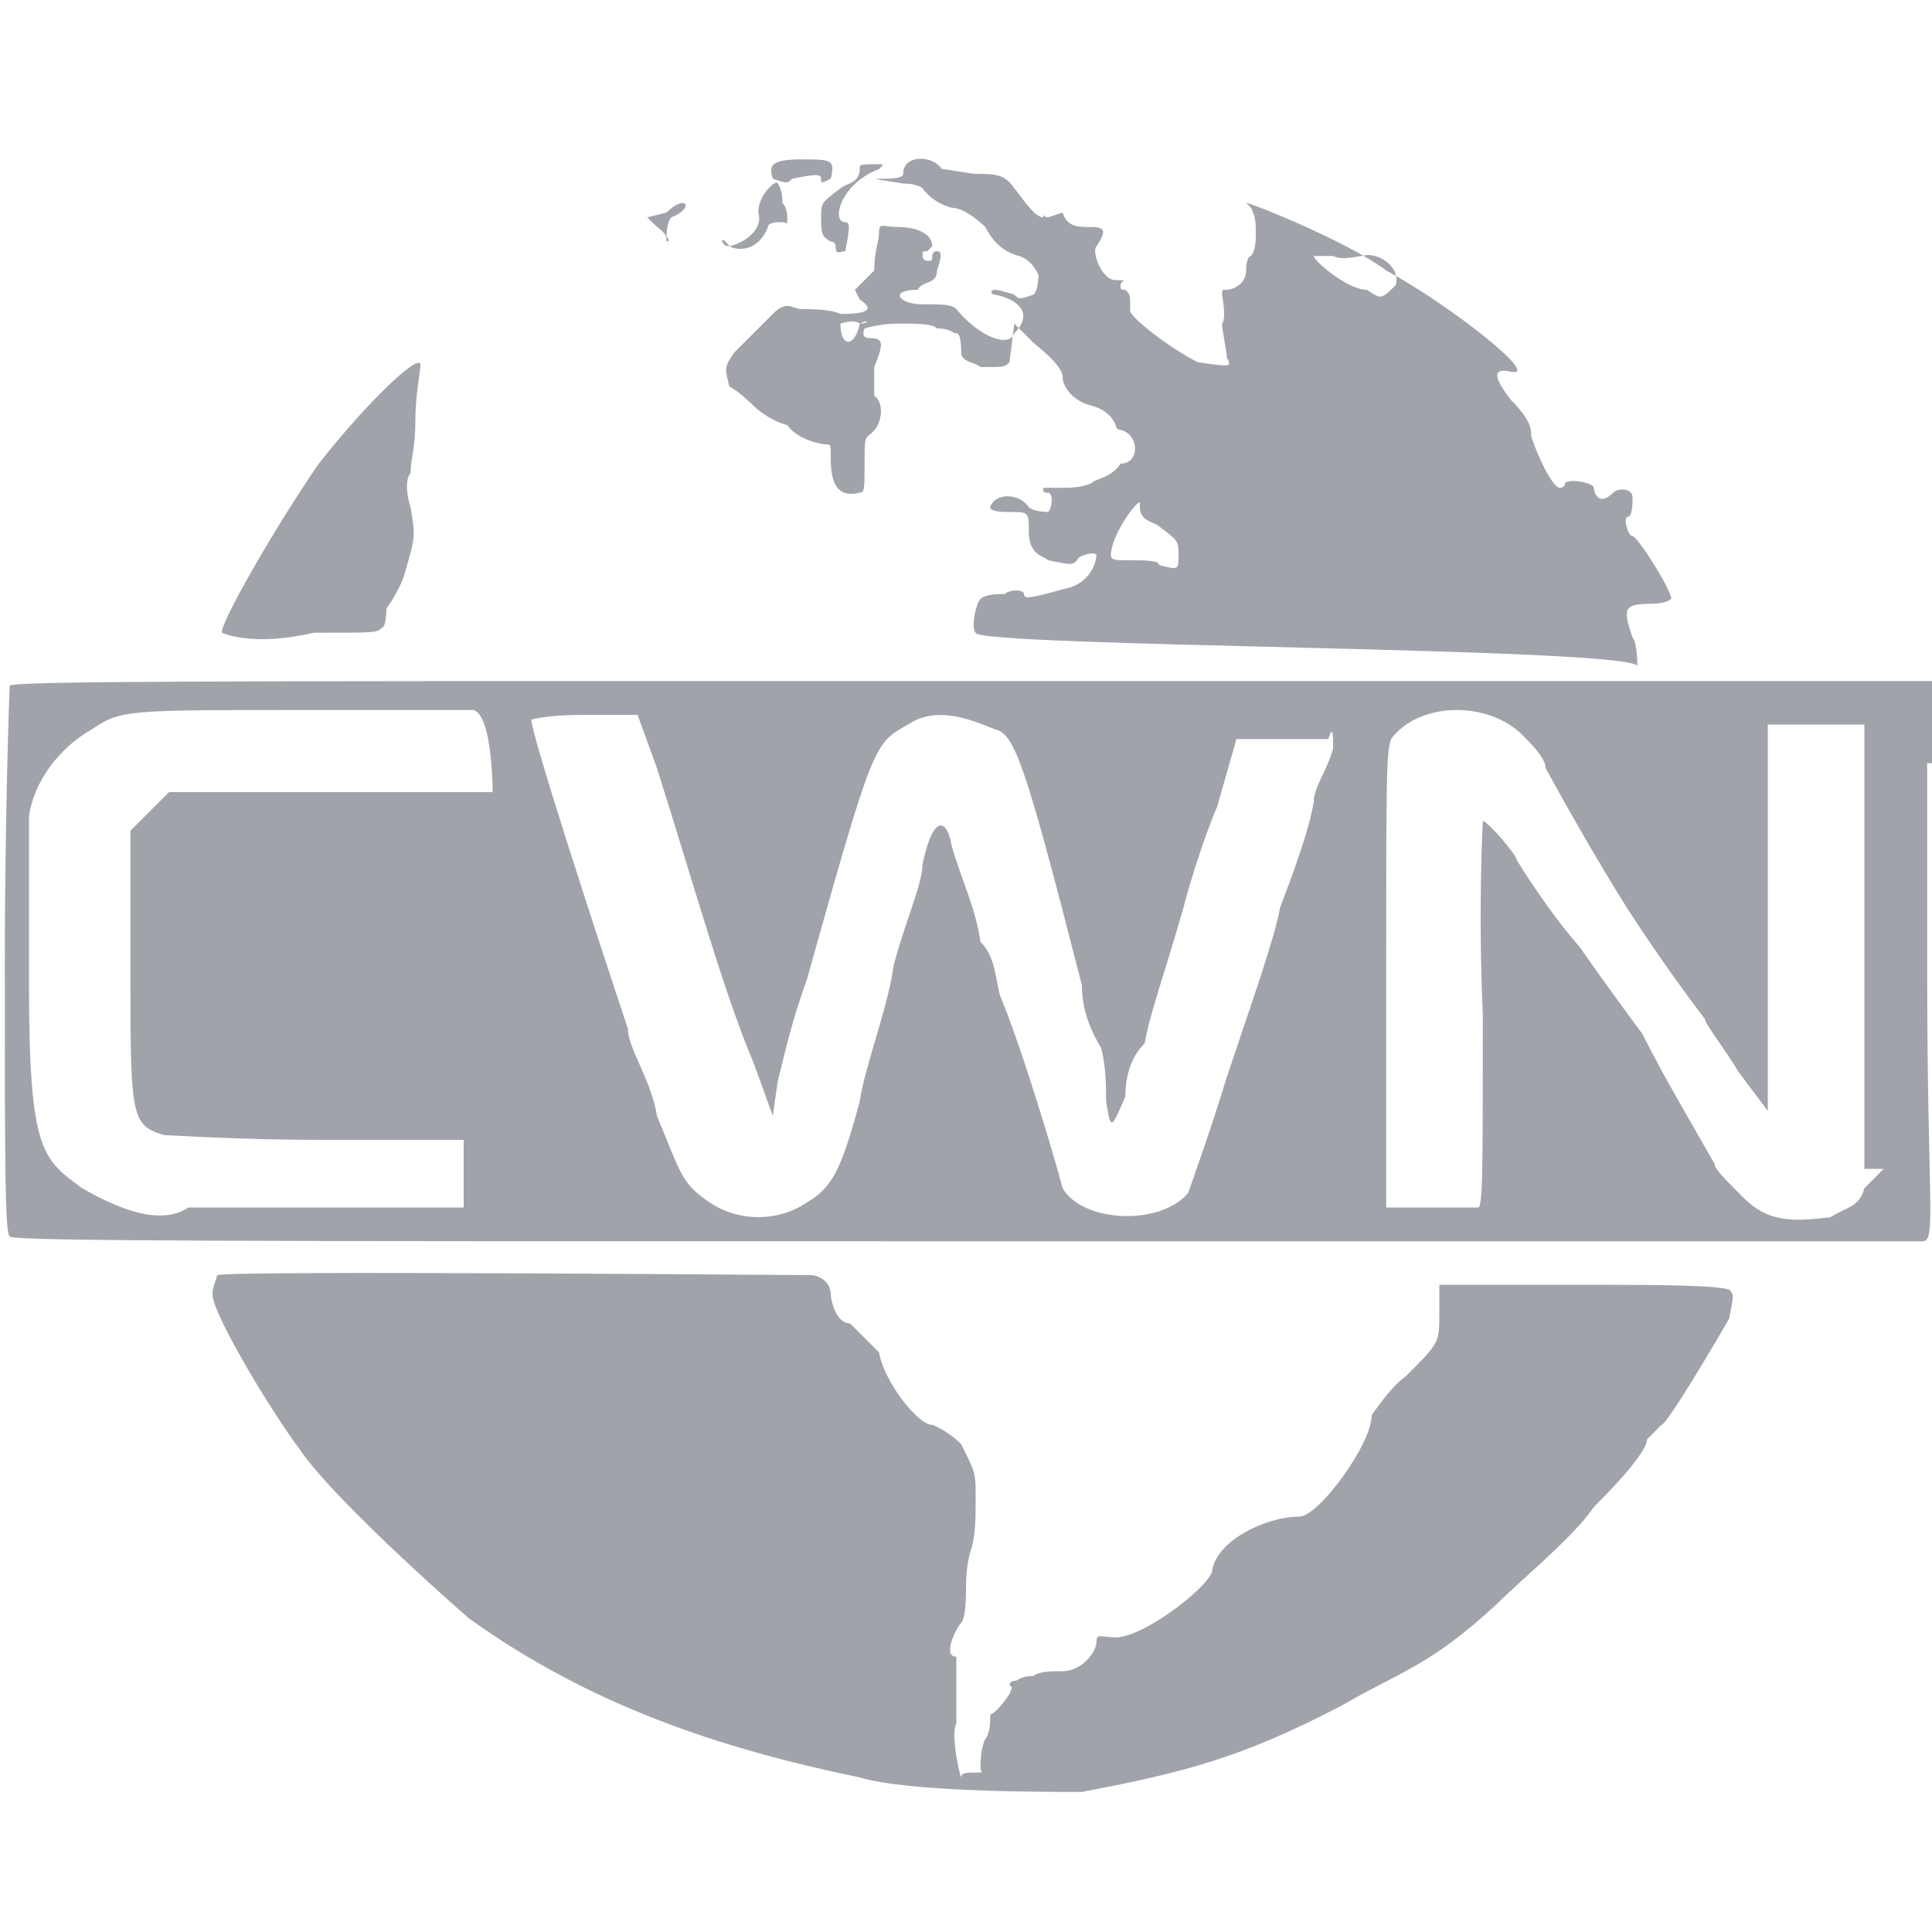 <?xml version="1.0" encoding="utf-8"?>
<!-- Generator: Adobe Illustrator 24.0.1, SVG Export Plug-In . SVG Version: 6.00 Build 0)  -->
<svg version="1.1" id="Layer_1" xmlns="http://www.w3.org/2000/svg" xmlns:xlink="http://www.w3.org/1999/xlink" x="0px" y="0px"
	 width="40px" height="40px" viewBox="0 0 40 40" style="enable-background:new 0 0 40 40;" xml:space="preserve">
<style type="text/css">
	.st0{fill:#A1A3AA;}
</style>
<g id="layer105">
	<path class="st0" d="M17.8,36.8c-2.9-0.6-5.6-1.5-8.1-3.3c-0.8-0.7-2.9-2.6-3.5-3.5c-0.6-0.8-1.8-2.8-1.8-3.2c0-0.1,0-0.1,0.1-0.4
		c0.4-0.1,11.8,0,12.3,0c0.1,0,0.4,0.1,0.4,0.4c0,0.1,0.1,0.6,0.4,0.6c0.1,0.1,0.4,0.4,0.6,0.6c0.1,0.6,0.8,1.5,1.1,1.5
		c0,0,0.3,0.1,0.6,0.4c0.3,0.6,0.3,0.6,0.3,1.1c0,0.4,0,0.8-0.1,1.1c-0.1,0.3-0.1,0.7-0.1,0.8s0,0.6-0.1,0.7s-0.4,0.7-0.1,0.7
		c0,0,0,0.1,0,0.4c0,0.3,0,0.4,0,0.6c0,0.1,0,0.1,0,0.4c-0.1,0.1,0,0.8,0.1,1.1c0-0.1,0.1-0.1,0.3-0.1s0.1,0,0.1-0.1
		c0-0.1,0-0.4,0.1-0.6c0.1-0.1,0.1-0.4,0.1-0.4c0-0.1,0-0.1,0-0.1c0.1,0,0.6-0.6,0.4-0.6c0,0,0-0.1,0.1-0.1s0.1-0.1,0.4-0.1
		c0.1-0.1,0.4-0.1,0.6-0.1c0.4,0,0.7-0.4,0.7-0.6s0.1-0.1,0.4-0.1c0.6,0,2-1.1,2-1.4c0.1-0.6,1.1-1.1,1.8-1.1c0.4,0,1.5-1.5,1.5-2.1
		c0,0,0.4-0.6,0.7-0.8c0.7-0.7,0.7-0.7,0.7-1.3v-0.6h2.8c1.5,0,2.9,0,3.2,0.1c0.1,0.1,0.1,0.1,0,0.6c-0.4,0.7-1.3,2.2-1.4,2.2
		l-0.3,0.3c0,0.1-0.1,0.4-1.1,1.4c-0.4,0.6-1.5,1.5-2,2c-1.4,1.3-2,1.4-3.2,2.1c-2.1,1.1-3.3,1.4-5.4,1.8
		C21.5,37.1,18.8,37.1,17.8,36.8z"/>
	<path class="st0" d="M40,15.9L40,15.9v-1.8h-2.8c-1.5,0-10.5,0-19.9,0c-13.2,0-17.1,0-17.1,0.1c0,0-0.1,2.6-0.1,5.7
		c0,4.2,0,5.6,0.1,5.7c0.1,0.1,4.7,0.1,19.7,0.1c10.7,0,19.7,0,19.9,0c0.3,0,0.1-0.7,0.1-5.7v-4.2H40z M10.2,16.4H6.8H3.5l-0.4,0.4
		l-0.4,0.4V20c0,3.1,0,3.3,0.7,3.5c0.1,0,1.5,0.1,3.3,0.1h2.9V25H7.1c-1.5,0-2.9,0-3.2,0c-0.6,0.4-1.5,0-2.2-0.4
		c-0.8-0.6-1.1-0.7-1.1-4.2c0-1.5,0-3.3,0-3.5c0.1-0.7,0.6-1.4,1.3-1.8c0.6-0.4,0.7-0.4,4.3-0.4h3.6C10.2,14.8,10.2,16.4,10.2,16.4z
		 M27.6,15.5c-0.1,0.4-0.4,0.8-0.4,1.1c-0.1,0.6-0.4,1.4-0.7,2.2c-0.1,0.6-0.6,2-1.1,3.5c-0.4,1.3-0.7,2.1-0.8,2.4
		c-0.6,0.7-2.2,0.6-2.6-0.1c-0.1-0.4-0.8-2.8-1.3-4c-0.1-0.4-0.1-0.8-0.4-1.1c-0.1-0.7-0.4-1.3-0.6-2c-0.1-0.6-0.4-0.6-0.6,0.4
		c0,0.4-0.4,1.3-0.6,2.1c-0.1,0.8-0.6,2.1-0.7,2.8c-0.4,1.5-0.6,1.8-1.1,2.1c-0.6,0.4-1.4,0.4-2,0c-0.6-0.4-0.6-0.6-1.1-1.8
		c-0.1-0.7-0.6-1.4-0.6-1.8c-0.7-2.1-2-6.1-2-6.4c0,0,0.3-0.1,1.1-0.1h1.1l0.4,1.1c0.7,2.2,1.4,4.7,2,6.1l0.4,1.1l0.1-0.7
		c0.1-0.4,0.3-1.3,0.6-2.1c1.4-5,1.4-4.9,2.1-5.3c0.6-0.4,1.3-0.1,1.8,0.1c0.4,0.1,0.6,0.6,1.8,5.3c0,0.4,0.1,0.8,0.4,1.3
		c0.1,0.4,0.1,0.8,0.1,1.1c0.1,0.6,0.1,0.6,0.4-0.1c0-0.4,0.1-0.8,0.4-1.1c0.1-0.6,0.4-1.4,0.8-2.8c0.1-0.4,0.4-1.4,0.7-2.1l0.4-1.4
		h0.8c0.6,0,1.1,0,1.1,0C27.6,15,27.6,15.2,27.6,15.5z M39,24.2l-0.4,0.4c-0.1,0.4-0.4,0.4-0.7,0.6c-0.8,0.1-1.3,0.1-1.8-0.4
		c-0.4-0.4-0.6-0.6-0.6-0.7c0,0-0.4-0.7-0.8-1.4c-0.4-0.7-0.7-1.3-0.7-1.3s-0.6-0.8-1.3-1.8c-0.7-0.8-1.3-1.8-1.3-1.8
		c0-0.1-0.6-0.8-0.7-0.8c0,0-0.1,1.8,0,4c0,3.3,0,4-0.1,4c-0.1,0-0.6,0-1.1,0h-0.8v-4.7c0-4.2,0-4.7,0.1-5c0.6-0.8,2.1-0.8,2.8,0
		c0.1,0.1,0.4,0.4,0.4,0.6c0,0,0.7,1.3,1.5,2.6s1.8,2.6,1.8,2.6c0,0.1,0.4,0.6,0.7,1.1l0.6,0.8v-4v-4h2v9.2H39z"/>
	<path class="st0" d="M4.6,13.1c-0.1-0.1,1.1-2.2,2-3.5c1.1-1.4,2.2-2.4,2.1-2c0,0.1-0.1,0.6-0.1,1.1c0,0.6-0.1,0.8-0.1,1.1
		c-0.1,0.1-0.1,0.4,0,0.7c0.1,0.6,0.1,0.6-0.1,1.3c-0.1,0.4-0.4,0.8-0.4,0.8s0,0.4-0.1,0.4c-0.1,0.1-0.1,0.1-1.4,0.1
		C5.2,13.4,4.6,13.1,4.6,13.1z"/>
	<path class="st0" d="M20.2,13.1c-0.1-0.1,0-0.6,0.1-0.7c0.1-0.1,0.4-0.1,0.4-0.1s0,0,0.1,0c0.1-0.1,0.4-0.1,0.4,0
		c0,0.1,0.1,0.1,0.8-0.1c0.6-0.1,0.7-0.6,0.7-0.7c0-0.1-0.4,0-0.4,0.1c-0.1,0.1-0.1,0.1-0.6,0c-0.1-0.1-0.4-0.1-0.4-0.6
		c0-0.4,0-0.4-0.4-0.4c-0.1,0-0.4,0-0.4-0.1c0.1-0.3,0.6-0.3,0.8,0c0.1,0.1,0.4,0.1,0.4,0.1c0.1-0.1,0.1-0.4,0-0.4s-0.1,0-0.1-0.1
		c0,0,0.1,0,0.4,0c0.1,0,0.4,0,0.6-0.1c0.1-0.1,0.4-0.1,0.6-0.4c0.4,0,0.4-0.6,0-0.7c-0.1,0-0.1-0.1-0.1-0.1S23,8.5,22.6,8.4
		C22.2,8.3,22,8,22,7.8c0-0.1-0.1-0.3-0.6-0.7L21,6.7l-0.1,0.8c-0.1,0.1-0.1,0.1-0.6,0.1c-0.1-0.1-0.4-0.1-0.4-0.3
		c0-0.1,0-0.4-0.1-0.4c-0.1,0-0.1-0.1-0.4-0.1c-0.1-0.1-0.4-0.1-0.8-0.1s-0.7,0.1-0.7,0.1S17.8,7,18,7c0.3,0,0.3,0.1,0.1,0.6
		c0,0.1,0,0.4,0,0.6C18.3,8.3,18.3,8.8,18,9c-0.1,0.1-0.1,0.1-0.1,0.6s0,0.6-0.1,0.6c-0.4,0.1-0.6-0.1-0.6-0.7c0-0.3,0-0.3-0.1-0.3
		c-0.1,0-0.6-0.1-0.8-0.4c-0.4-0.1-0.7-0.4-0.7-0.4S15.3,8.1,15.1,8c-0.1-0.4-0.1-0.4,0.1-0.7c0.1-0.1,0.4-0.4,0.4-0.4
		s0.1-0.1,0.4-0.4c0.3-0.3,0.4-0.1,0.6-0.1s0.6,0,0.8,0.1c0.6,0,0.7-0.1,0.4-0.3L17.7,6l0.4-0.4c0-0.4,0.1-0.6,0.1-0.8
		s0.1-0.1,0.4-0.1c0.3,0,0.7,0.1,0.7,0.4l-0.1,0.1c-0.1,0-0.1,0-0.1,0.1s0.1,0.1,0.1,0.1c0.1,0,0.1,0,0.1-0.1c0,0,0-0.1,0.1-0.1
		c0.1,0,0.1,0.1,0,0.4C19.4,5.9,19.1,5.8,19,6c-0.6,0-0.4,0.3,0.1,0.3c0.4,0,0.6,0,0.7,0.1C20.3,7,20.9,7.2,21,6.9
		c0.4-0.4,0.1-0.7-0.4-0.8c-0.1,0-0.1-0.1,0-0.1c0,0,0.1,0,0.4,0.1c0.1,0.1,0.1,0.1,0.4,0c0.1-0.1,0.1-0.4,0.1-0.4s-0.1-0.3-0.4-0.4
		c-0.4-0.1-0.6-0.4-0.7-0.6c0,0-0.4-0.4-0.7-0.4c-0.4-0.1-0.6-0.4-0.6-0.4s-0.1-0.1-0.4-0.1c-0.6-0.1-0.7-0.1-0.4-0.1
		c0.1,0,0.4,0,0.4-0.1c0-0.4,0.6-0.4,0.8-0.1c0.1,0,0.6,0.1,0.7,0.1c0.4,0,0.6,0,0.8,0.3c0.1,0.1,0.4,0.6,0.6,0.6c0-0.1,0,0,0.1,0
		L22,4.4c0.1,0.3,0.3,0.3,0.6,0.3s0.3,0.1,0.1,0.4c-0.1,0.1,0.1,0.7,0.4,0.7s0.1,0,0.1,0.1s0,0.1,0.1,0.1c0.1,0.1,0.1,0.1,0.1,0.4
		c-0.1,0.1,0.8,0.8,1.4,1.1c0.7,0.1,0.7,0.1,0.6-0.1c0-0.1-0.1-0.6-0.1-0.7c0.1-0.1,0-0.6,0-0.6c0-0.1,0-0.1,0.1-0.1
		c0.1,0,0.4-0.1,0.4-0.4c0-0.3,0.1-0.3,0.1-0.3s0.1-0.1,0.1-0.4c0-0.3,0-0.4-0.1-0.6c-0.1-0.1-0.1-0.1-0.1-0.1
		c0.1,0,2.1,0.8,2.9,1.4c1.3,0.7,3.2,2.2,2.6,2.1c-0.4-0.1-0.4,0.1,0,0.6c0.4,0.4,0.4,0.6,0.4,0.7c0,0.1,0.4,1.1,0.6,1.1
		c0,0,0.1,0,0.1-0.1c0.1-0.1,0.6,0,0.6,0.1s0.1,0.4,0.4,0.1c0.1-0.1,0.4-0.1,0.4,0.1c0,0.1,0,0.4-0.1,0.4s0,0.4,0.1,0.4
		s0.8,1.1,0.8,1.3c0,0-0.1,0.1-0.4,0.1c-0.6,0-0.6,0.1-0.4,0.7c0.1,0.1,0.1,0.6,0.1,0.6C34,13.4,20.2,13.4,20.2,13.1z M24.4,11.5
		c0-0.3,0-0.3-0.4-0.6c-0.1-0.1-0.4-0.1-0.4-0.4s0-0.1,0-0.1c-0.1,0-0.6,0.7-0.6,1.1c0,0.1,0.1,0.1,0.4,0.1s0.6,0,0.6,0.1
		C24.4,11.8,24.4,11.8,24.4,11.5z M17.8,6.7C18,6.7,18,6.6,17.8,6.7c-0.1-0.1-0.4,0-0.4,0C17.4,7.2,17.7,7.2,17.8,6.7z M28.9,5.9
		c0.1-0.4-0.4-0.7-0.7-0.6c-0.1,0-0.4,0.1-0.6,0c-0.1,0-0.4,0-0.4,0c0,0.1,0.7,0.7,1.1,0.7C28.6,6.2,28.6,6.2,28.9,5.9z"/>
	<path class="st0" d="M17.3,5.1c0,0,0-0.1-0.1-0.1C17,4.9,17,4.8,17,4.5c0-0.3,0-0.3,0.4-0.6c0.1-0.1,0.4-0.1,0.4-0.4
		c0-0.1,0-0.1,0.4-0.1c0.1,0,0.1,0,0,0.1c-0.8,0.3-1,1.1-0.7,1.1c0.1,0,0.1,0.1,0,0.6C17.4,5.2,17.3,5.3,17.3,5.1z"/>
	<path class="st0" d="M15.1,5.1C14.9,5.1,14.9,4.8,15.1,5.1c0.4-0.1,0.7-0.4,0.6-0.7c0-0.4,0.4-0.7,0.4-0.6c0,0,0.1,0.1,0.1,0.4
		c0,0,0.1,0.1,0.1,0.3s0,0.1-0.1,0.1s-0.3,0-0.3,0.1C15.7,5.2,15.3,5.2,15.1,5.1z"/>
	<path class="st0" d="M13.5,4.6l-0.1-0.1l0.4-0.1c0.4-0.4,0.6-0.1,0.1,0.1c-0.1,0.1-0.1,0.4-0.1,0.4s0.1,0.1,0,0.1
		C13.8,4.8,13.7,4.8,13.5,4.6z"/>
	<path class="st0" d="M16,3.7c-0.1-0.3,0-0.4,0.6-0.4c0.6,0,0.7,0,0.6,0.4C17,3.8,17,3.8,17,3.7s-0.1-0.1-0.6,0
		C16.3,3.8,16.3,3.8,16,3.7z"/>
</g>
</svg>
